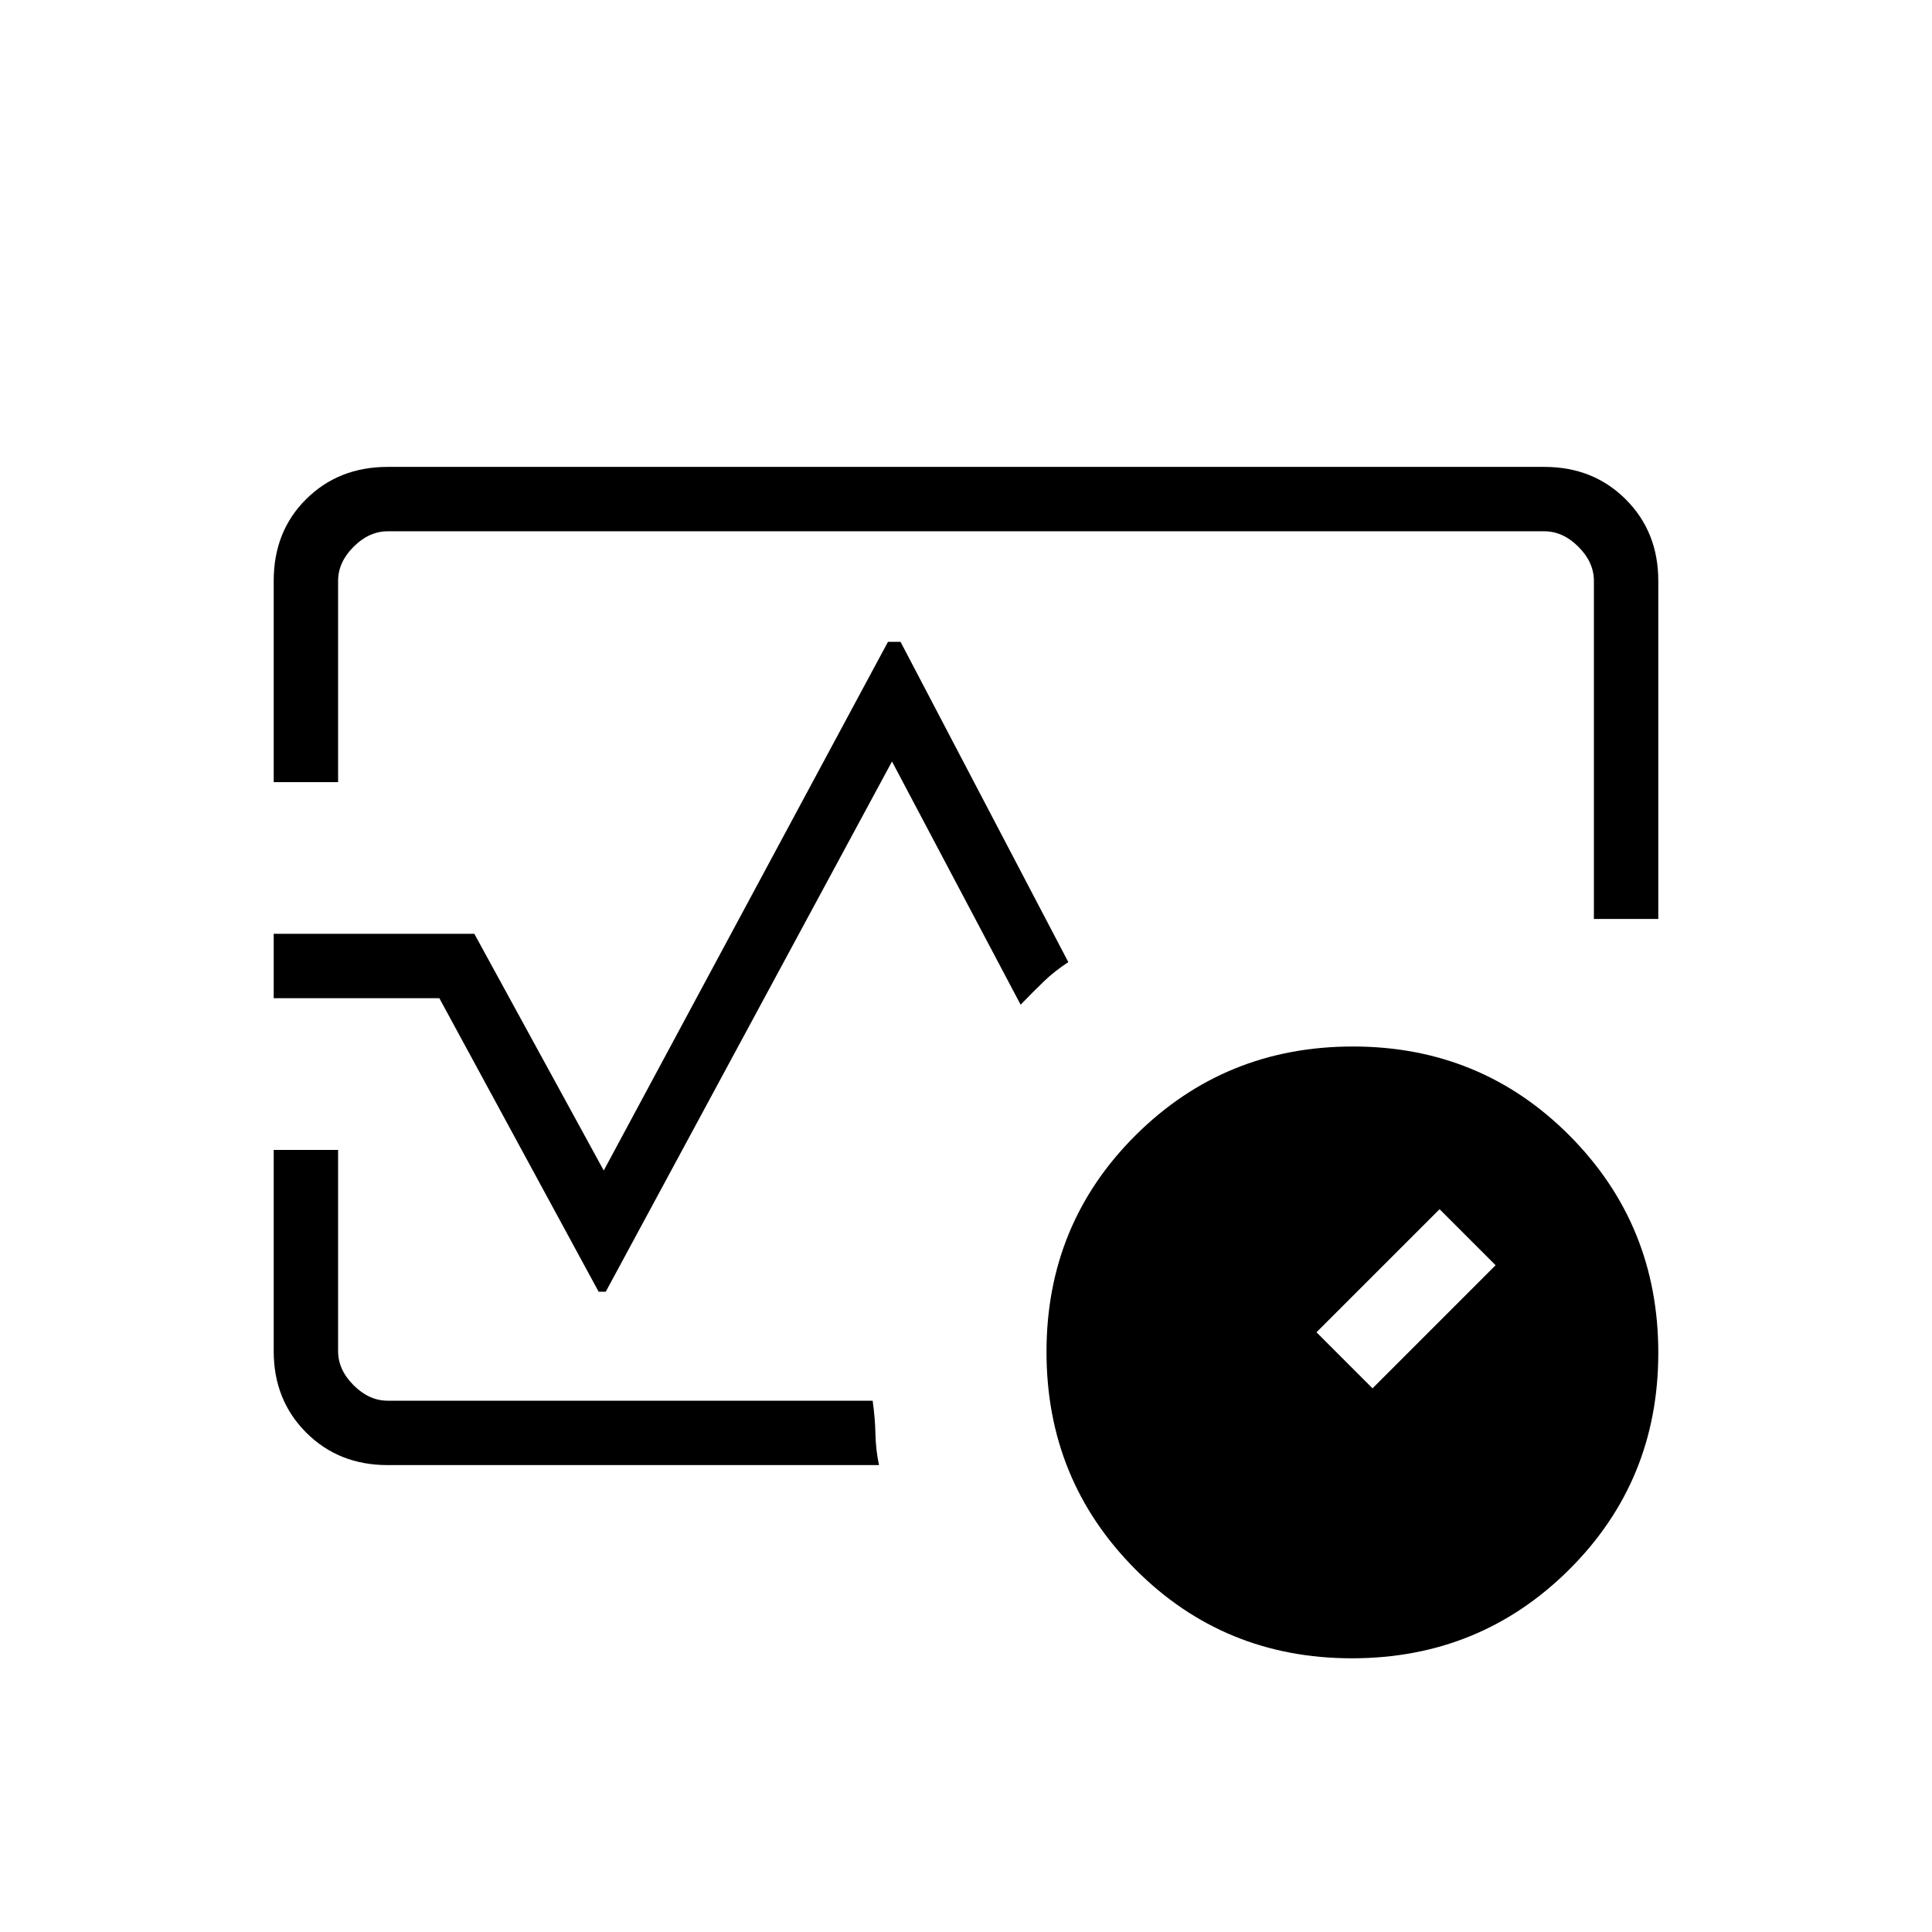 <svg xmlns="http://www.w3.org/2000/svg" height="20" viewBox="0 -960 960 960" width="20"><path d="M136-571.38v-100Q136-696 152.15-712q16.15-16 40.47-16h574.76q24.32 0 40.47 16.15T824-671.38v168h-32v-168q0-9.24-7.69-16.93-7.69-7.69-16.93-7.69H192.62q-9.24 0-16.93 7.69-7.69 7.69-7.69 16.93v100h-32ZM436.77-232H192.62q-24.32 0-40.47-16.15T136-288.62v-100h32v100q0 9.24 7.69 16.93 7.69 7.69 16.93 7.69h241q1.23 8.93 1.38 16.58.15 7.65 1.77 15.42ZM480-480Zm191.77 344q-63.62 0-107.69-44.3Q520-224.61 520-288.23q0-63.62 44.3-107.69Q608.61-440 672.23-440q63.62 0 107.69 44.3Q824-351.39 824-287.77q0 63.62-44.3 107.69Q735.39-136 671.77-136ZM682-270.15l61.15-61.16-27.84-27.84L654.15-298 682-270.15ZM136-464v-32h99.69L300-378.38l141.23-262.7h6.24l83.38 159.16q-6.77 4.38-12.2 9.61-5.42 5.23-11.5 11.54l-63.92-120.85L301-318.15h-3.54L218.31-464H136Z"/></svg>